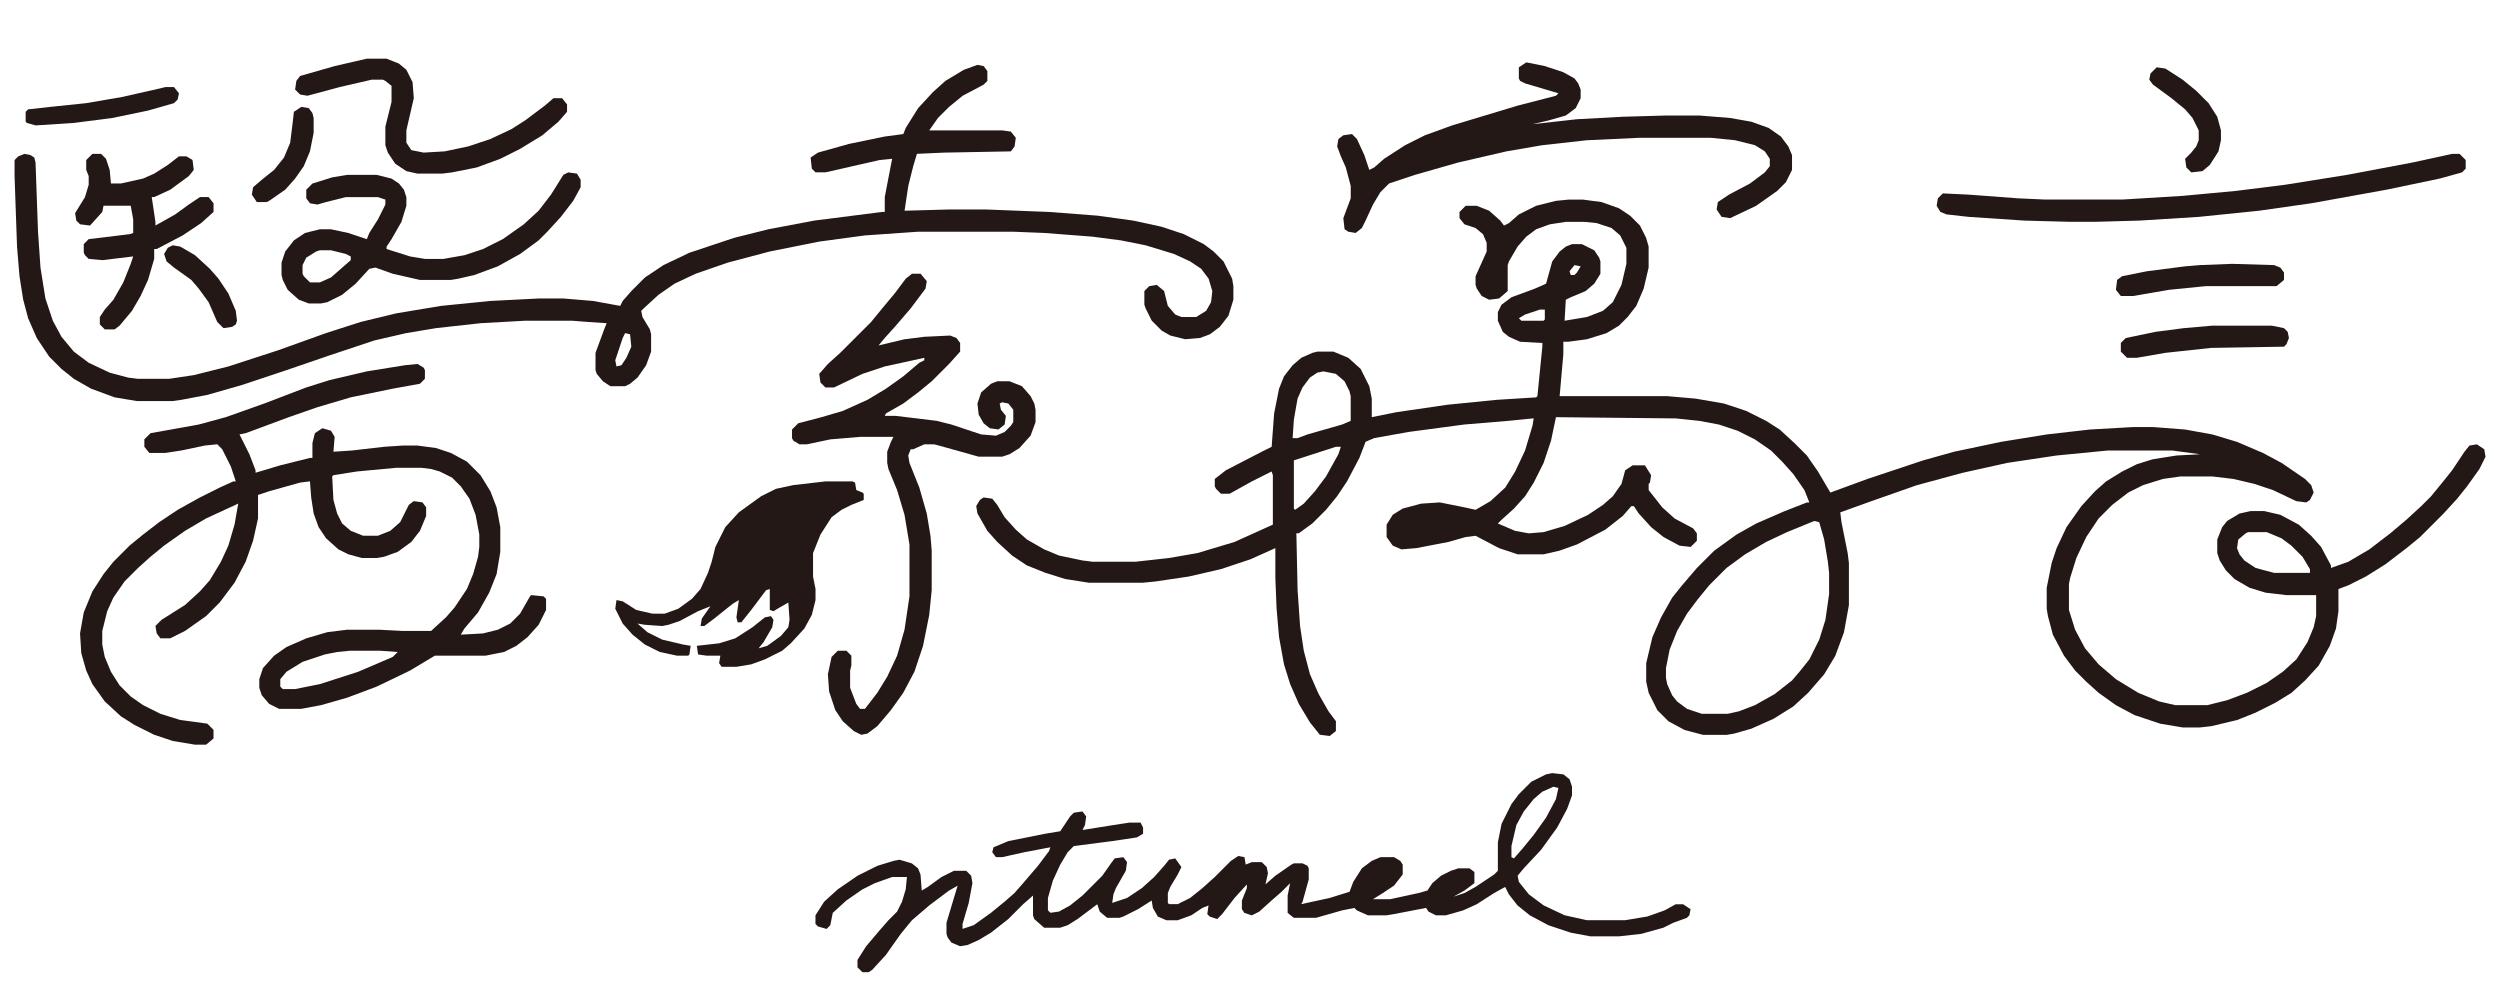 <?xml version="1.0" encoding="utf-8"?>
<!-- Generator: Adobe Illustrator 26.2.1, SVG Export Plug-In . SVG Version: 6.00 Build 0)  -->
<svg version="1.1" id="圖層_1" xmlns="http://www.w3.org/2000/svg" xmlns:xlink="http://www.w3.org/1999/xlink" x="0px" y="0px"
	 viewBox="0 0 1417.32 566.93" style="enable-background:new 0 0 1417.32 566.93;" xml:space="preserve">
<style type="text/css">
	.st0{fill:#231815;}
</style>
<g>
	<polygon class="st0" points="517.7,254.7 524.01,251.9 529.61,251.9 537.32,254 554.84,258.91 568.16,258.91 572.36,257.5 
		577.97,254 584.27,246.99 587.08,239.28 587.08,232.28 586.38,228.77 584.27,224.57 579.37,218.96 572.36,216.16 565.35,216.16 
		561.85,217.56 556.24,222.47 554.14,228.77 554.84,235.08 557.64,239.98 561.15,242.79 566.05,243.49 569.56,240.69 570.26,235.78 
		567.45,232.28 566.75,228.77 568.16,228.07 571.66,228.77 574.46,232.28 574.46,239.28 573.06,241.39 569.56,244.89 564.65,246.99 
		556.24,246.29 539.42,240.69 531.01,238.58 507.89,235.78 501.58,235.78 502.28,234.38 512.09,228.77 520.5,222.47 528.21,216.16 
		538.02,206.35 544.33,199.34 544.33,194.43 542.23,191.63 538.72,190.23 524.01,190.93 512.79,192.33 498.08,195.84 501.58,191.63 
		507.89,184.62 516.3,174.81 524.71,163.6 525.41,159.4 521.9,155.19 517,155.19 513.5,157.99 507.19,166.4 500.18,174.81 
		493.87,182.52 476.35,200.04 469.35,206.35 464.44,211.95 465.14,216.86 467.94,219.66 472.85,219.66 488.97,211.95 501.58,207.75 
		517.7,204.25 524.01,202.84 524.01,204.25 521.2,205.65 512.09,213.36 502.28,220.36 491.77,226.67 477.76,232.98 465.84,236.48 
		452.53,239.98 449.02,243.49 449.02,248.39 449.72,249.8 453.23,251.9 457.43,251.9 470.75,249.09 487.57,247.69 506.49,247.69 
		505.09,250.5 502.98,256.1 502.98,262.41 503.68,265.91 508.59,277.83 512.79,291.84 515.6,308.66 515.6,338.09 512.79,357.01 
		508.59,371.73 502.98,383.64 497.38,392.75 490.37,401.86 487.57,401.86 485.46,399.06 481.96,389.95 481.96,380.14 482.66,377.34 
		482.66,371.73 479.86,368.93 474.95,368.93 471.45,372.43 469.35,382.24 470.05,392.05 473.55,402.57 477.76,408.87 484.06,414.48 
		488.27,416.58 491.77,415.88 497.38,411.68 505.09,402.57 512.09,392.75 518.4,380.84 523.31,366.12 526.81,348.61 528.21,334.59 
		528.21,312.16 527.51,303.76 525.41,291.14 521.2,276.43 515.6,262.41 514.9,258.21 516.3,254.7 	"/>
	<polygon class="st0" points="762.97,94.92 765.77,105.44 765.77,112.44 761.57,123.66 762.27,129.96 764.37,131.36 768.58,132.07 
		772.08,129.26 774.18,125.06 778.39,115.95 782.59,108.94 787.5,104.03 802.22,99.13 826.74,92.12 854.07,85.81 874.4,82.31 
		899.62,79.51 929.76,78.11 969.7,78.11 983.72,79.51 994.93,82.31 1000.53,85.81 1003.34,90.02 1003.34,94.22 1000.53,97.73 
		992.13,104.03 980.21,110.34 973.91,114.55 973.2,118.75 976.01,122.96 980.91,123.66 995.63,116.65 1007.54,108.24 
		1012.45,103.33 1015.95,96.33 1015.95,87.92 1013.85,83.01 1009.65,77.4 1002.64,72.5 992.83,69 980.91,66.89 963.39,65.49 
		944.47,65.49 919.95,66.19 894.02,67.59 868.79,70.4 877.9,68.29 887.71,65.49 893.32,61.29 896.12,55.68 896.12,50.78 
		894.72,47.27 892.62,44.47 886.31,40.96 875.8,37.46 865.29,35.36 861.08,38.16 861.08,44.47 861.78,45.87 864.58,47.27 
		883.51,52.88 882.1,54.28 860.38,59.89 823.24,71.1 807.82,76.7 796.61,82.31 784.7,90.02 779.09,94.92 776.29,96.33 773.48,87.92 
		769.28,78.81 766.48,76 761.57,76.7 758.77,78.81 758.07,83.01 760.17,88.62 	"/>
	<polygon class="st0" points="462.34,333.89 460.94,326.88 460.94,313.57 465.14,303.05 471.45,293.24 477.05,289.04 482.66,286.24 
		489.67,283.43 489.67,279.93 488.97,279.23 485.46,277.83 484.76,273.62 483.36,272.92 467.94,272.92 449.72,275.02 439.91,277.13 
		431.5,281.33 418.89,290.44 411.18,298.85 405.58,310.06 403.47,318.47 401.37,324.78 397.17,333.89 392.26,339.5 384.55,345.1 
		376.84,347.9 369.84,347.9 360.73,345.8 353.02,340.9 349.51,340.2 348.81,345.1 353.02,353.51 358.62,359.82 365.63,365.42 
		374.04,369.63 383.85,371.73 390.16,371.73 390.86,371.03 391.56,366.12 387.36,365.42 375.44,362.62 367.03,358.42 361.43,353.51 
		365.63,354.21 375.44,354.91 378.95,354.21 385.25,352.11 395.76,346.5 402.77,343.7 397.87,350.71 397.17,354.91 399.27,354.91 
		404.87,350.71 415.39,342.3 418.89,340.2 417.49,350.01 418.19,352.81 420.29,352.81 425.9,345.8 434.31,334.59 436.41,333.89 
		436.41,345.8 438.51,346.5 442.02,344.4 446.92,341.6 447.62,351.41 446.92,355.61 442.72,360.52 435.01,366.12 430.1,367.53 
		432.91,364.02 437.81,355.61 438.51,351.41 437.11,349.31 433.61,350.01 426.6,355.61 416.79,361.92 407.68,364.72 395.06,366.12 
		395.76,371.03 400.67,371.73 408.38,371.73 407.68,375.94 409.08,378.04 417.49,378.04 425.9,376.64 433.61,373.83 443.42,368.93 
		448.32,364.72 456.03,356.31 460.24,348.61 462.34,340.2 	"/>
	<polygon class="st0" points="1103.55,121.55 1116.16,122.96 1147.7,125.06 1173.63,125.76 1187.64,125.76 1212.87,125.06 
		1246.51,122.96 1280.85,119.45 1310.28,115.25 1353.03,107.54 1383.16,101.23 1395.77,97.73 1397.88,95.62 1397.88,90.72 
		1394.37,87.22 1390.17,87.22 1367.74,92.12 1330.6,99.13 1295.56,104.73 1267.53,108.24 1237.4,111.04 1203.06,113.14 
		1159.61,113.14 1144.19,112.44 1116.16,110.34 1101.45,109.64 1098.64,112.44 1097.94,116.65 1100.05,120.15 	"/>
	<polygon class="st0" points="95.13,93.52 87.42,98.43 81.12,101.23 68.5,104.03 62.9,104.03 62.19,96.33 60.09,90.02 57.29,87.22 
		52.38,87.22 48.88,90.72 48.88,96.33 50.28,99.83 50.28,104.73 48.18,111.74 42.57,120.85 43.27,125.06 45.38,127.16 50.98,127.86 
		51.68,127.16 57.99,120.15 58.69,116.65 74.11,116.65 75.51,124.36 75.51,132.07 73.41,132.77 50.28,135.57 47.48,138.37 
		47.48,143.28 48.18,144.68 50.28,146.78 57.99,147.48 75.51,145.38 74.11,149.58 69.9,160.1 64.3,169.91 59.39,175.51 
		56.59,179.72 56.59,183.92 59.39,186.73 65,186.73 67.8,184.62 74.81,176.21 79.71,167.8 83.92,158.69 87.42,146.78 87.42,141.18 
		88.82,141.18 103.54,133.47 114.05,126.46 121.06,120.15 121.06,115.25 118.26,111.74 113.35,111.74 107.04,115.95 99.34,121.55 
		88.12,127.86 88.12,125.76 86.02,111.74 87.42,111.74 96.53,107.54 107.04,99.83 109.85,96.33 109.15,90.72 105.64,88.62 
		101.44,88.62 	"/>
	<polygon class="st0" points="174.32,54.28 192.54,49.37 210.76,45.17 217.07,45.17 218.47,45.87 221.97,48.67 221.97,57.78 
		218.47,71.8 218.47,82.31 219.87,86.51 224.07,92.82 230.38,97.03 236.69,98.43 250.7,98.43 256.31,97.73 270.33,94.92 
		283.64,90.02 294.85,84.41 307.47,76.7 316.58,69 321.48,63.39 321.48,59.18 318.68,55.68 313.77,55.68 308.87,59.89 297.66,68.29 
		289.95,73.2 278.03,78.81 265.42,83.01 252.11,85.81 240.19,86.51 233.18,85.11 230.38,80.91 230.38,73.9 234.59,55.68 
		233.89,46.57 230.38,39.56 226.18,36.06 219.17,33.26 207.96,33.26 189.74,37.46 170.11,43.07 168.01,45.87 167.31,50.78 
		170.11,53.58 	"/>
	<polygon class="st0" points="1211.47,202.84 1227.59,200.04 1253.52,197.24 1294.86,196.54 1296.26,195.14 1297.66,191.63 
		1296.96,188.13 1294.86,186.03 1287.85,184.62 1254.22,184.62 1238.1,186.03 1221.98,188.13 1205.16,191.63 1202.36,194.43 
		1202.36,199.34 1205.86,202.84 	"/>
	<polygon class="st0" points="1209.37,167.8 1229.69,164.3 1250.71,162.2 1290.66,162.2 1294.86,158.69 1294.86,154.49 
		1292.76,151.69 1289.26,150.29 1265.43,149.58 1247.21,150.29 1238.8,150.99 1217.07,153.79 1203.06,156.59 1200.26,158.69 
		1199.56,164.3 1202.36,167.8 	"/>
	<polygon class="st0" points="1231.09,55.68 1238.8,61.99 1243,66.89 1246.51,73.9 1246.51,79.51 1245.11,83.01 1242.3,86.51 
		1238.8,90.02 1239.5,94.92 1242.3,97.73 1248.61,97.03 1252.81,93.52 1257.72,85.81 1259.12,79.51 1259.12,73.9 1257.02,66.19 
		1252.11,58.48 1245.11,51.48 1237.4,45.17 1227.59,38.86 1222.68,38.16 1219.18,41.67 1218.48,45.17 1220.58,47.97 	"/>
	<polygon class="st0" points="20.15,71.1 41.87,69.7 63.6,66.89 83.92,62.69 98.64,58.48 100.74,56.38 101.44,52.88 98.64,49.37 
		93.73,49.37 90.93,50.07 69.2,54.98 48.88,58.48 28.56,60.59 15.94,61.99 14.54,63.39 14.54,69 15.24,69.7 	"/>
	<path class="st0" d="M301.16,337.39l-0.7,0.7l-5.61,9.81l-5.61,5.61l-7.01,3.5l-8.41,2.1l-12.61,0.7l2.1-3.5l7.71-9.11l6.31-11.21
		l4.2-10.51l2.1-12.61v-14.02l-2.1-11.21l-3.5-9.11l-5.61-9.11l-7.71-7.71l-9.11-4.91l-8.41-2.8l-10.51-1.4h-8.41l-10.51,0.7
		l-18.22,2.1l-10.51,0.7l0.7-8.41l-2.1-3.5l-4.91-1.4l-4.2,2.8l-1.4,5.61v8.41h-1.4l-16.82,4.2l-14.02,4.2v-1.4l-3.5-9.11
		l-5.61-11.21l3.5-0.7l24.53-9.11l16.12-5.61l18.92-5.61l23.83-4.91l15.42-2.8l2.8-2.8v-4.91l-0.7-1.4l-3.5-2.1l-7.01,0.7
		l-21.72,3.5l-21.02,4.91l-13.31,4.2l-23.83,9.11l-21.72,7.71l-15.42,4.2l-27.33,4.91l-3.5,3.5v4.2l2.8,3.5h9.11l9.11-1.4l13.31-2.8
		l7.01-0.7l2.8,2.8l4.91,9.81l2.8,8.41h-1.4l-7.71,3.5l-11.21,5.61l-12.61,7.01l-10.51,7.01l-9.11,7.01l-7.71,6.31l-9.11,9.11
		l-5.61,7.01l-6.31,9.81l-4.91,11.91l-2.1,11.91l0.7,11.21l2.8,9.81l3.5,7.71l7.01,9.81l9.11,8.41l7.71,4.91l11.21,5.61l10.51,3.5
		l12.61,2.1h6.31l4.2-3.5v-4.91l-3.5-3.5l-15.42-2.1l-11.21-3.5l-9.81-4.91l-7.01-4.91l-6.31-6.31l-4.91-7.71l-3.5-8.41l-1.4-7.01
		v-7.71l2.8-11.21l3.5-7.71l6.31-9.11l7.71-7.71l7.01-6.31l7.71-6.31l11.91-8.41l11.91-7.01l18.22-8.41l-2.1,11.91l-3.5,11.91
		l-4.2,9.11l-6.31,10.51l-5.61,6.31l-8.41,7.71l-13.31,8.41l-3.5,3.5l0.7,4.2l2.1,2.8h5.61l8.41-4.2l11.91-8.41l7.71-7.71
		l8.41-11.21l6.31-11.91l4.2-11.91l2.8-12.61v-13.31l6.31-2.1l17.52-4.91l5.61-0.7l0.7,9.11l1.4,9.11l2.8,7.71l4.2,6.31l7.01,6.31
		l5.61,2.8l7.71,2.1h8.41l4.2-0.7l7.71-2.8l7.71-5.61l4.91-6.31l3.5-8.41v-4.91l-2.1-2.8l-4.91-0.7l-2.8,2.1l-4.91,9.81l-5.61,4.91
		l-7.01,2.8h-8.41l-7.01-2.8l-4.91-4.2l-2.8-5.61l-2.1-7.71l-0.7-13.31l0.7-0.7l13.31-2.1l22.42-2.1h14.02l5.61,0.7l4.91,1.4
		l7.01,3.5l4.91,4.91l4.91,7.01l3.5,9.11l2.1,11.21v7.01l-0.7,5.61l-2.8,9.81l-3.5,8.41l-7.01,10.51l-4.91,5.61l-8.41,7.71h-16.12
		l-13.31-0.7h-18.22l-11.21,1.4l-11.91,3.5l-11.21,4.91l-7.01,4.91l-6.31,7.01l-2.1,6.31v4.91l1.4,4.2l4.2,4.91l5.61,2.8h12.61
		l11.21-2.1l14.72-4.2l16.82-6.31l18.92-9.11l14.02-8.41h28.73l10.51-2.1l7.01-3.5l6.31-4.91l6.31-7.01l4.2-8.41v-6.31l-1.4-1.4
		L301.16,337.39z M222.67,372.43l-19.62,8.41l-21.72,7.01l-14.02,2.8h-7.01l-1.4-1.4v-4.2l3.5-4.2l9.11-5.61l12.61-4.2l7.01-1.4
		l7.01-0.7h17.52l9.81,0.7L222.67,372.43z"/>
	<polygon class="st0" points="151.19,114.55 152.6,113.85 161.71,107.54 167.31,101.23 172.22,94.22 175.72,85.81 177.82,75.3 
		177.82,66.89 177.12,64.09 175.02,61.29 170.82,60.59 166.61,63.39 165.91,69.7 164.51,80.91 161,89.32 155.4,96.33 148.39,101.93 
		143.48,106.14 142.78,110.34 145.59,114.55 	"/>
	<polygon class="st0" points="110.55,144.68 102.14,139.77 97.93,139.07 95.13,140.47 93.03,143.98 94.43,148.18 98.64,151.69 
		108.45,158.69 112.65,163.6 118.26,171.31 123.16,182.52 126.67,186.03 131.57,185.32 133.67,183.92 134.37,181.82 133.67,176.21 
		129.47,166.4 123.86,157.99 118.96,152.39 	"/>
	<path class="st0" d="M950.08,512.59l-6.31,3.5l-9.81,3.5l-12.61,2.1h-21.72l-12.61-2.8l-11.91-5.61l-8.41-6.31l-5.61-7.01l-0.7-3.5
		l3.5-4.2l9.81-10.51l9.11-12.61l5.61-10.51l2.8-7.71v-4.91l-1.4-4.2l-3.5-2.8l-6.31-0.7l-3.5,0.7l-8.41,4.2l-7.01,7.01l-4.2,5.61
		l-5.61,11.21l-2.1,10.51v16.12l-2.1,2.1l-10.51,7.01l-6.31,3.5l-6.31,2.1l6.31-3.5l5.61-4.2v-6.31l-2.8-2.1h-6.31l-4.2,1.4
		l-5.61,2.8l-4.91,4.2l-2.8,4.2l-4.91,1.4l-16.12,3.5h-9.81l5.61-3.5l6.31-4.2l4.91-6.31v-5.61l-1.4-2.1l-3.5-2.1h-7.71l-4.91,2.1
		l-5.61,4.2l-4.91,7.71l-2.1,5.61l-11.21,3.5l-16.12,3.5l0.7-1.4l3.5-12.61v-6.31l-0.7-1.4l-2.8-1.4h-4.91l-1.4,0.7l-9.11,6.31
		l-5.61,4.91l1.4-6.31l-0.7-3.5l-2.8-2.8h-5.61l-3.5,1.4l-0.7-4.2l-3.5-0.7l-4.2,2.8l-9.11,9.11l-7.01,6.31l-7.01,5.61l-7.01,3.5
		h-4.91l-0.7-0.7v-5.61l1.4-3.5l4.2-7.01l2.1-4.2l-3.5-4.91l-3.5,0.7l-2.8,3.5l-5.61,6.31l-7.01,6.31l-8.41,5.61l-8.41,2.8l0.7-4.91
		l1.4-3.5l5.61-9.81l0.7-4.91l-2.1-2.8l-4.91,0.7l-2.1,2.8l-4.91,7.01l-11.21,11.21l-7.01,5.61l-6.31,3.5l-4.91,0.7l-1.4-1.4v-7.01
		l2.8-9.81l4.2-9.11l4.2-7.01l3.5-3.5l21.72-2.8l14.02-2.1l3.5-2.1v-3.5l-1.4-2.8h-6.31l-9.11,1.4l-17.52,2.8l1.4-2.8l0.7-4.91
		l-2.1-2.8l-4.91,0.7l-2.1,2.1l-5.61,8.41l-8.41,1.4l-21.02,4.2l-8.41,3.5l-0.7,2.8l2.1,2.8h3.5l12.61-2.8l14.72-2.8l-0.7,2.1
		l-6.31,8.41l-8.41,9.81l-4.91,5.61l-5.61,4.91l-7.71,6.31l-9.81,7.01l-6.31,2.1v-2.8l3.5-11.91l2.1-11.21l-0.7-4.2l-2.8-2.8h-7.01
		l-7.01,3.5l-7.71,5.61l-3.5,2.1l-0.7-9.11l-1.4-3.5l-3.5-2.8l-7.01-2.1l-3.5,0.7l-9.11,2.8l-11.21,5.61l-11.21,7.71l-7.71,7.01
		l-4.91,7.71v4.91l1.4,1.4l4.91,1.4l2.1-2.1l1.4-7.01l7.71-7.01l9.11-6.31l7.01-3.5l9.81-3.5h8.41l-0.7,7.01l-2.1,7.01l-2.8,5.61
		l-4.91,4.91l-4.91,5.61l-7.71,9.11l-4.91,7.71v4.2l2.8,2.8h3.5l2.1-1.4l7.71-8.41l8.41-11.91l6.31-7.71l9.81-8.41l11.21-8.41
		l4.91-2.8l-6.31,21.02v6.31l0.7,2.1l2.1,2.8l4.91,2.1l4.2-0.7l6.31-2.8l7.01-4.2l9.81-7.71l8.41-8.41l5.61-4.91v11.21l0.7,2.1
		l5.61,4.91h9.11l4.2-1.4l5.61-3.5l11.21-8.41l1.4,4.2l4.2,3.5h7.01l2.1-0.7l8.41-4.2l7.71-4.91l0.7,4.2l2.8,4.91l4.91,2.1h6.31
		l7.71-2.8l6.31-4.2l3.5-1.4l-0.7,4.91l1.4,1.4l4.2,1.4l2.8-2.8l7.01-9.11l7.01-7.71v2.1l-2.8,7.01v4.91l1.4,2.1l4.2,1.4l4.2-2.1
		l7.01-6.31l5.61-4.91l4.91-4.91l-1.4,7.01v9.81l3.5,2.8h12.61l14.72-4.2l7.01-1.4l1.4,1.4l6.31,2.8h10.51l4.2-0.7l18.22-3.5
		l1.4,2.1l4.2,2.1h5.61l9.81-2.8l7.71-3.5l9.81-6.31l6.31-3.5l2.1,4.2l4.91,6.31l7.01,5.61l10.51,5.61l12.61,4.2l11.21,2.1h16.12
		l12.61-1.4l12.61-3.5l5.61-2.8l7.71-2.8l1.4-1.4l0.7-3.5l-4.2-2.8H950.08z M858.28,486.66l-1.4-0.7v-6.31l2.8-11.91l4.2-7.71
		l5.61-7.01l4.91-4.2l6.31-2.8l2.8,0.7l-1.4,6.31l-5.61,10.51l-7.01,9.81l-6.31,7.71L858.28,486.66z"/>
	<path class="st0" d="M312.37,110.34l-7.01,9.11l-8.41,7.71l-11.91,8.41l-11.21,5.61l-10.51,3.5l-11.91,2.1h-10.51l-8.41-1.4
		l-13.31-4.2v-1.4l2.8-4.2l5.61-9.81l2.8-9.11v-4.91l-1.4-4.2l-2.8-3.5l-4.2-2.8l-8.41-2.1h-16.82l-8.41,1.4l-11.21,3.5l-3.5,3.5
		v4.91l2.1,2.8l4.2,0.7l4.91-1.4l11.21-2.8h18.22l4.2,1.4v2.8l-4.2,8.41l-4.91,7.71l-1.4,3.5l-10.51-3.5l-9.81-2.1h-6.31l-8.41,2.1
		l-6.31,4.2l-4.91,6.31l-2.1,6.31v7.01l0.7,2.8l2.8,5.61l6.31,5.61l5.61,2.1h7.01l3.5-0.7l8.41-4.2l7.71-6.31l7.71-8.41l3.5-0.7
		l9.81,3.5l15.42,3.5h17.52l4.2-0.7l9.11-2.1l13.31-4.91l12.61-7.01l10.51-7.71l4.91-4.91l7.71-8.41l7.01-9.11l4.2-7.71v-4.2
		l-2.1-3.5l-4.91-0.7l-2.8,1.4L312.37,110.34z M198.85,147.48l-11.21,9.81l-6.31,2.8h-5.61l-3.5-3.5l-0.7-1.4v-4.91l2.1-4.2
		l5.61-3.5l2.1-0.7h6.31l8.41,2.1l2.8,1.4V147.48z"/>
	<path class="st0" d="M357.22,217.56l4.2-3.5l4.91-7.01l2.8-7.71v-9.81l-0.7-2.8l-4.2-7.01l-0.7-3.5l1.4-1.4l8.41-7.71l9.11-6.31
		l11.91-5.61l18.22-6.31l23.83-6.31l28.03-5.61l25.93-3.5l30.13-2.1h53.96l17.52,0.7l27.33,2.1l16.12,2.1l14.02,2.8l16.12,4.91
		l9.11,4.2l6.31,4.2l4.2,5.61l2.1,7.01l-0.7,6.31l-2.8,4.91l-5.61,3.5h-8.41l-3.5-1.4l-4.2-4.91l-2.1-8.41l-4.2-3.5l-4.2,0.7
		l-2.8,2.8v7.71l0.7,2.1l3.5,7.01l5.61,5.61l4.91,2.8l8.41,2.1l8.41-0.7l5.61-2.1l5.61-4.2l4.91-6.31l2.8-9.11v-7.71l-0.7-4.2
		l-4.91-9.81l-5.61-5.61l-5.61-4.2l-11.21-5.61l-12.61-4.2l-16.12-3.5l-20.32-2.8l-27.33-2.1l-35.74-1.4h-21.02l-25.23,0.7
		l2.1-14.02l2.8-11.21l2.1-7.01l15.42-0.7l37.84-0.7l2.1-2.8l0.7-4.91l-2.8-3.5l-4.91-0.7h-41.35l4.91-7.01l6.31-6.31l7.71-6.31
		l11.91-6.31l2.1-2.1v-5.61l-2.1-2.8l-3.5-0.7l-7.71,2.8l-10.51,6.31l-7.01,6.31l-8.41,9.11L513.5,72.5l-1.4,3.5l-10.51,1.4
		l-20.32,4.2l-17.52,4.91l-4.2,2.8l0.7,6.31l2.1,2.1h5.61l30.83-7.01l7.01-0.7l-0.7,3.5l-3.5,18.22v8.41h-1.4l-38.54,4.91
		l-25.93,4.91l-19.62,4.91l-25.23,8.41l-14.72,7.01l-10.51,7.01l-7.71,7.71l-4.91,5.61l-1.4,2.8l-15.42-2.8l-16.82-1.4h-14.02
		l-27.33,1.4l-28.03,2.8l-25.23,4.2l-20.32,4.91l-19.62,6.31l-27.33,9.81l-28.03,9.11l-19.62,4.91l-14.02,2.1H78.31l-5.61-0.7
		l-10.51-2.8l-11.91-5.61l-8.41-6.31l-7.01-8.41l-4.91-9.11l-4.2-12.61l-2.8-17.52l-1.4-20.32l-1.4-39.24l-0.7-2.8l-2.1-1.4
		l-3.5-0.7l-3.5,1.4l-2.1,2.1v9.11l1.4,39.94l1.4,16.82l2.1,13.31l2.8,10.51l4.91,11.21l7.01,10.51l7.01,7.01l7.01,5.61l9.81,5.61
		L65,225.27l12.61,2.1h20.32l4.91-0.7l14.72-2.8l19.62-5.61l25.23-8.41l24.53-8.41l25.23-8.41l18.22-4.2l16.82-2.8l25.23-2.8
		l25.23-1.4h26.63l9.11,0.7l10.51,0.7l-1.4,3.5l-4.91,13.31v9.81l0.7,2.1l3.5,4.2l4.2,2.8h8.41L357.22,217.56z M349.51,207.75
		l-0.7-3.5l4.2-12.61l1.4-2.8l2.8,0.7l0.7,7.01l-2.8,6.31l-2.8,4.2L349.51,207.75z"/>
	<path class="st0" d="M1408.39,254.7l-4.2-2.8l-4.2,0.7l-2.8,3.5l-7.01,10.51l-5.61,7.01l-6.31,7.71l-5.61,5.61l-8.41,7.71
		l-9.11,7.71l-11.91,9.11l-11.91,7.01l-9.81,3.5v-1.4l-5.61-10.51l-5.61-6.31l-7.01-6.31l-10.51-5.61l-9.11-2.1h-7.71l-6.31,1.4
		l-7.01,4.2l-2.8,3.5l-2.8,7.01v7.71l1.4,4.2l3.5,5.61l4.91,4.91l8.41,4.91l9.11,2.8l11.91,1.4h16.82v11.91l-1.4,6.31l-3.5,8.41
		l-6.31,9.81l-7.71,7.01l-9.11,6.31l-11.21,5.61l-11.21,4.2l-11.21,2.8h-18.22l-9.11-2.1l-11.91-4.91l-12.61-7.71l-9.81-8.41
		l-7.71-9.11l-5.61-10.51l-3.5-11.21v-14.72l0.7-3.5l3.5-11.21l5.61-11.91l7.01-10.51l7.71-7.71l9.11-7.01l8.41-4.2l11.21-3.5
		l9.81-1.4h18.22l11.91,1.4l11.91,2.8l10.51,3.5l13.31,6.31l5.61,0.7l2.1-1.4l2.1-4.2l-1.4-4.2l-3.5-3.5l-13.31-9.11l-10.51-5.61
		l-14.72-6.31l-14.02-4.2l-15.42-2.8l-18.22-1.4h-11.21l-24.53,1.4l-24.53,2.8l-25.93,4.2l-26.63,5.61l-17.52,4.91l-31.53,10.51
		l-21.02,7.71l-7.01-11.91l-6.31-9.11l-7.01-7.01l-8.41-7.71l-7.71-4.91l-11.21-5.61l-12.61-4.2l-16.12-2.8l-16.12-1.4h-60.97
		l2.1-23.83v-7.01h2.8l10.51-1.4l11.21-3.5l7.01-4.2l4.91-4.91l4.91-6.31l4.2-9.81l2.8-11.91v-11.91l-1.4-4.91l-3.5-7.01l-5.61-5.61
		l-6.31-4.2l-9.81-3.5l-10.51-1.4h-8.41l-7.01,0.7l-11.21,2.8l-9.81,4.91l-5.61,4.91l-2.8,1.4l-2.1-2.8l-6.31-5.61l-7.01-2.8h-6.31
		l-3.5,3.5v3.5l2.8,3.5l6.31,2.1l4.2,3.5l2.1,4.91v4.91l-6.31,14.02v4.91l0.7,2.1l2.8,4.2l4.2,2.1l5.61-0.7l4.91-4.2v-14.72l0.7-2.1
		l4.91-8.41l4.91-5.61l5.61-4.2l7.71-2.8l9.11-1.4h10.51l7.01,0.7l8.41,2.8l4.91,4.2l3.5,7.01v9.11l-2.8,11.91l-4.91,9.81
		l-5.61,4.91l-9.11,3.5l-12.61,2.1l0.7-11.91l2.8-1.4l8.41-3.5l4.91-4.2l3.5-5.61v-7.01l-0.7-2.1l-2.8-4.2l-7.01-3.5h-5.61l-3.5,1.4
		l-3.5,2.8l-4.2,5.61l-3.5,12.61l-6.31,2.8l-13.31,4.91l-5.61,4.2l-2.1,4.2v4.91l2.8,6.31l3.5,2.8l6.31,2.8l12.61,0.7v2.1
		l-2.8,28.03l-0.7,0.7l-22.42,1.4l-28.03,2.8l-28.73,4.2l-14.02,2.8v-10.51l-1.4-7.01l-4.91-9.81l-7.01-6.31l-8.41-3.5h-9.11
		l-2.8,0.7l-6.31,2.8l-4.91,4.2l-4.91,6.31l-2.8,7.01l-2.8,14.02l-1.4,18.92l-5.61,2.8L695,266.61l-6.31,4.91v4.2l0.7,1.4l2.8,2.8
		h4.91l12.61-7.01l11.21-5.61l0.7,2.1v28.03l-21.72,9.81l-21.02,6.31l-16.12,2.8l-18.92,2.1h-24.53l-5.61-0.7l-13.31-2.8l-8.41-3.5
		l-9.81-5.61l-6.31-5.61l-6.31-7.01l-4.2-7.01l-2.8-3.5l-4.91-0.7l-2.1,1.4l-2.1,3.5l0.7,4.2l5.61,9.81l5.61,6.31l8.41,7.71
		l8.41,5.61l10.51,4.2l11.21,3.5l13.31,2.1h30.83l7.01-0.7l18.92-2.8l18.22-4.2l16.82-5.61l14.02-6.31v16.82l0.7,17.52l1.4,16.12
		l2.8,15.42l3.5,11.21l4.91,11.21l6.31,10.51l5.61,7.01l5.61,0.7l3.5-2.8v-5.61l-4.2-5.61l-5.61-9.81l-4.91-11.21l-3.5-13.31
		l-2.1-14.02l-1.4-20.32l-0.7-32.24h1.4l7.71-5.61l7.71-7.71l6.31-7.71l5.61-8.41l7.01-13.31l3.5-9.11l4.91-2.1l19.62-3.5l31.53-4.2
		l25.23-2.1l14.02-1.4l-0.7,4.2l-4.2,14.02l-5.61,11.91l-5.61,9.11l-8.41,7.71l-8.41,4.91l-6.31-1.4l-14.02-2.8l-10.51,0.7
		l-10.51,2.8l-5.61,3.5l-3.5,5.61v7.01l3.5,4.91l4.91,2.1l8.41-0.7l18.22-3.5l9.81-2.8l5.61-0.7l13.31,7.01l10.51,3.5h14.72
		l9.11-2.1l9.81-3.5l16.12-8.41l9.81-7.71l4.91-5.61h1.4l2.8,4.2l7.01,7.71l7.01,5.61l9.11,4.91l6.31,0.7l3.5-3.5v-4.2l-2.1-2.8
		l-10.51-5.61l-7.01-6.31l-7.71-9.81v-3.5l0.7-0.7l0.7-4.2l-3.5-5.61h-7.01l-4.2,2.8l-2.1,7.71l-4.91,7.01l-5.61,4.91l-8.41,5.61
		l-13.31,6.31l-11.91,3.5l-8.41,0.7l-7.71-1.4l-9.81-4.2l2.1-2.1l7.01-6.31l6.31-7.01l4.91-7.71l5.61-11.21l4.2-12.61l2.8-13.31
		l67.98,0.7l13.31,1.4l11.21,2.1l10.51,3.5l9.81,4.91l9.11,6.31l6.31,6.31l6.31,7.01l6.31,9.11l2.8,7.01h-1.4l-12.61,4.91
		l-16.12,7.01l-11.21,6.31l-12.61,9.11l-9.81,9.81l-8.41,9.81l-5.61,7.01l-6.31,11.21l-4.91,11.21l-3.5,14.72v10.51l1.4,6.31
		l4.91,9.81l6.31,6.31l9.11,4.91l10.51,2.8h13.31l4.2-0.7l9.81-2.8l12.61-5.61l11.21-7.01l8.41-7.71l9.11-10.51l6.31-10.51
		l4.91-13.31l2.8-15.42v-23.83l-0.7-5.61l-3.5-17.52l-0.7-5.61l17.52-6.31l25.93-9.11l25.93-7.01l25.23-5.61l28.03-4.2l28.73-2.8
		h37.14l15.42,2.1l-13.31,0.7l-13.31,2.1l-9.11,2.8l-8.41,4.2l-9.11,5.61l-6.31,5.61l-7.71,8.41l-8.41,11.91l-5.61,11.91l-2.8,8.41
		l-2.8,14.02v11.91l0.7,4.2l2.8,10.51l6.31,11.91l6.31,8.41l6.31,6.31l7.01,6.31l9.81,7.01l10.51,5.61l14.72,4.91l12.61,2.1h9.81
		l6.31-0.7l14.72-3.5l10.51-4.2l11.21-5.61l9.11-5.61l7.71-7.01l7.71-8.41l6.31-11.21l3.5-9.81l1.4-9.81v-12.61l5.61-2.1l9.81-4.91
		l11.21-7.01l11.91-9.11l7.71-6.31l13.31-13.31l7.71-8.41l5.61-7.01l7.01-9.81l3.5-7.01L1408.39,254.7z M1309.58,324.78h-20.32
		l-10.51-2.8l-6.31-4.2l-2.8-3.5l-1.4-3.5l0.7-4.91l4.2-3.5l1.4-0.7h10.51l8.41,3.5l5.61,4.2l6.31,6.31l4.2,7.01V324.78z
		 M892.62,150.29l3.5,0.7l-2.1,3.5l-1.4,1.4h-2.1l-0.7-2.1L892.62,150.29z M758.77,257.5l-7.01,12.61l-6.31,8.41l-6.31,7.01
		l-4.91,3.5l-0.7-0.7v-27.33l23.83-7.71h2.8L758.77,257.5z M765.77,238.58l-4.91,2.1l-19.62,5.61l-5.61,2.1h-2.8l0.7-10.51
		l2.1-11.91l2.8-6.31l4.2-5.61l4.2-2.8l3.5-0.7l7.01,1.4l4.91,4.2l2.8,5.61l0.7,2.8V238.58z M875.8,181.12l-0.7,0.7h-12.61l-1.4-1.4
		l3.5-2.1l8.41-2.8h2.8V181.12z M1036.98,336.69l-2.1,14.72l-3.5,11.21l-5.61,11.21l-5.61,7.01l-4.2,4.91l-9.81,7.71l-11.21,6.31
		l-9.11,3.5l-6.31,1.4H964.8l-8.41-2.8l-5.61-4.2l-2.8-3.5l-2.8-6.31l-0.7-3.5v-5.61l2.1-10.51l4.2-10.51l5.61-9.81l6.31-8.41
		l6.31-7.71l9.81-9.81l10.51-7.71l11.91-7.01l11.91-5.61l15.42-6.31l2.8,0.7l2.8,9.81l2.1,12.61l0.7,6.31V336.69z"/>
</g>
</svg>
